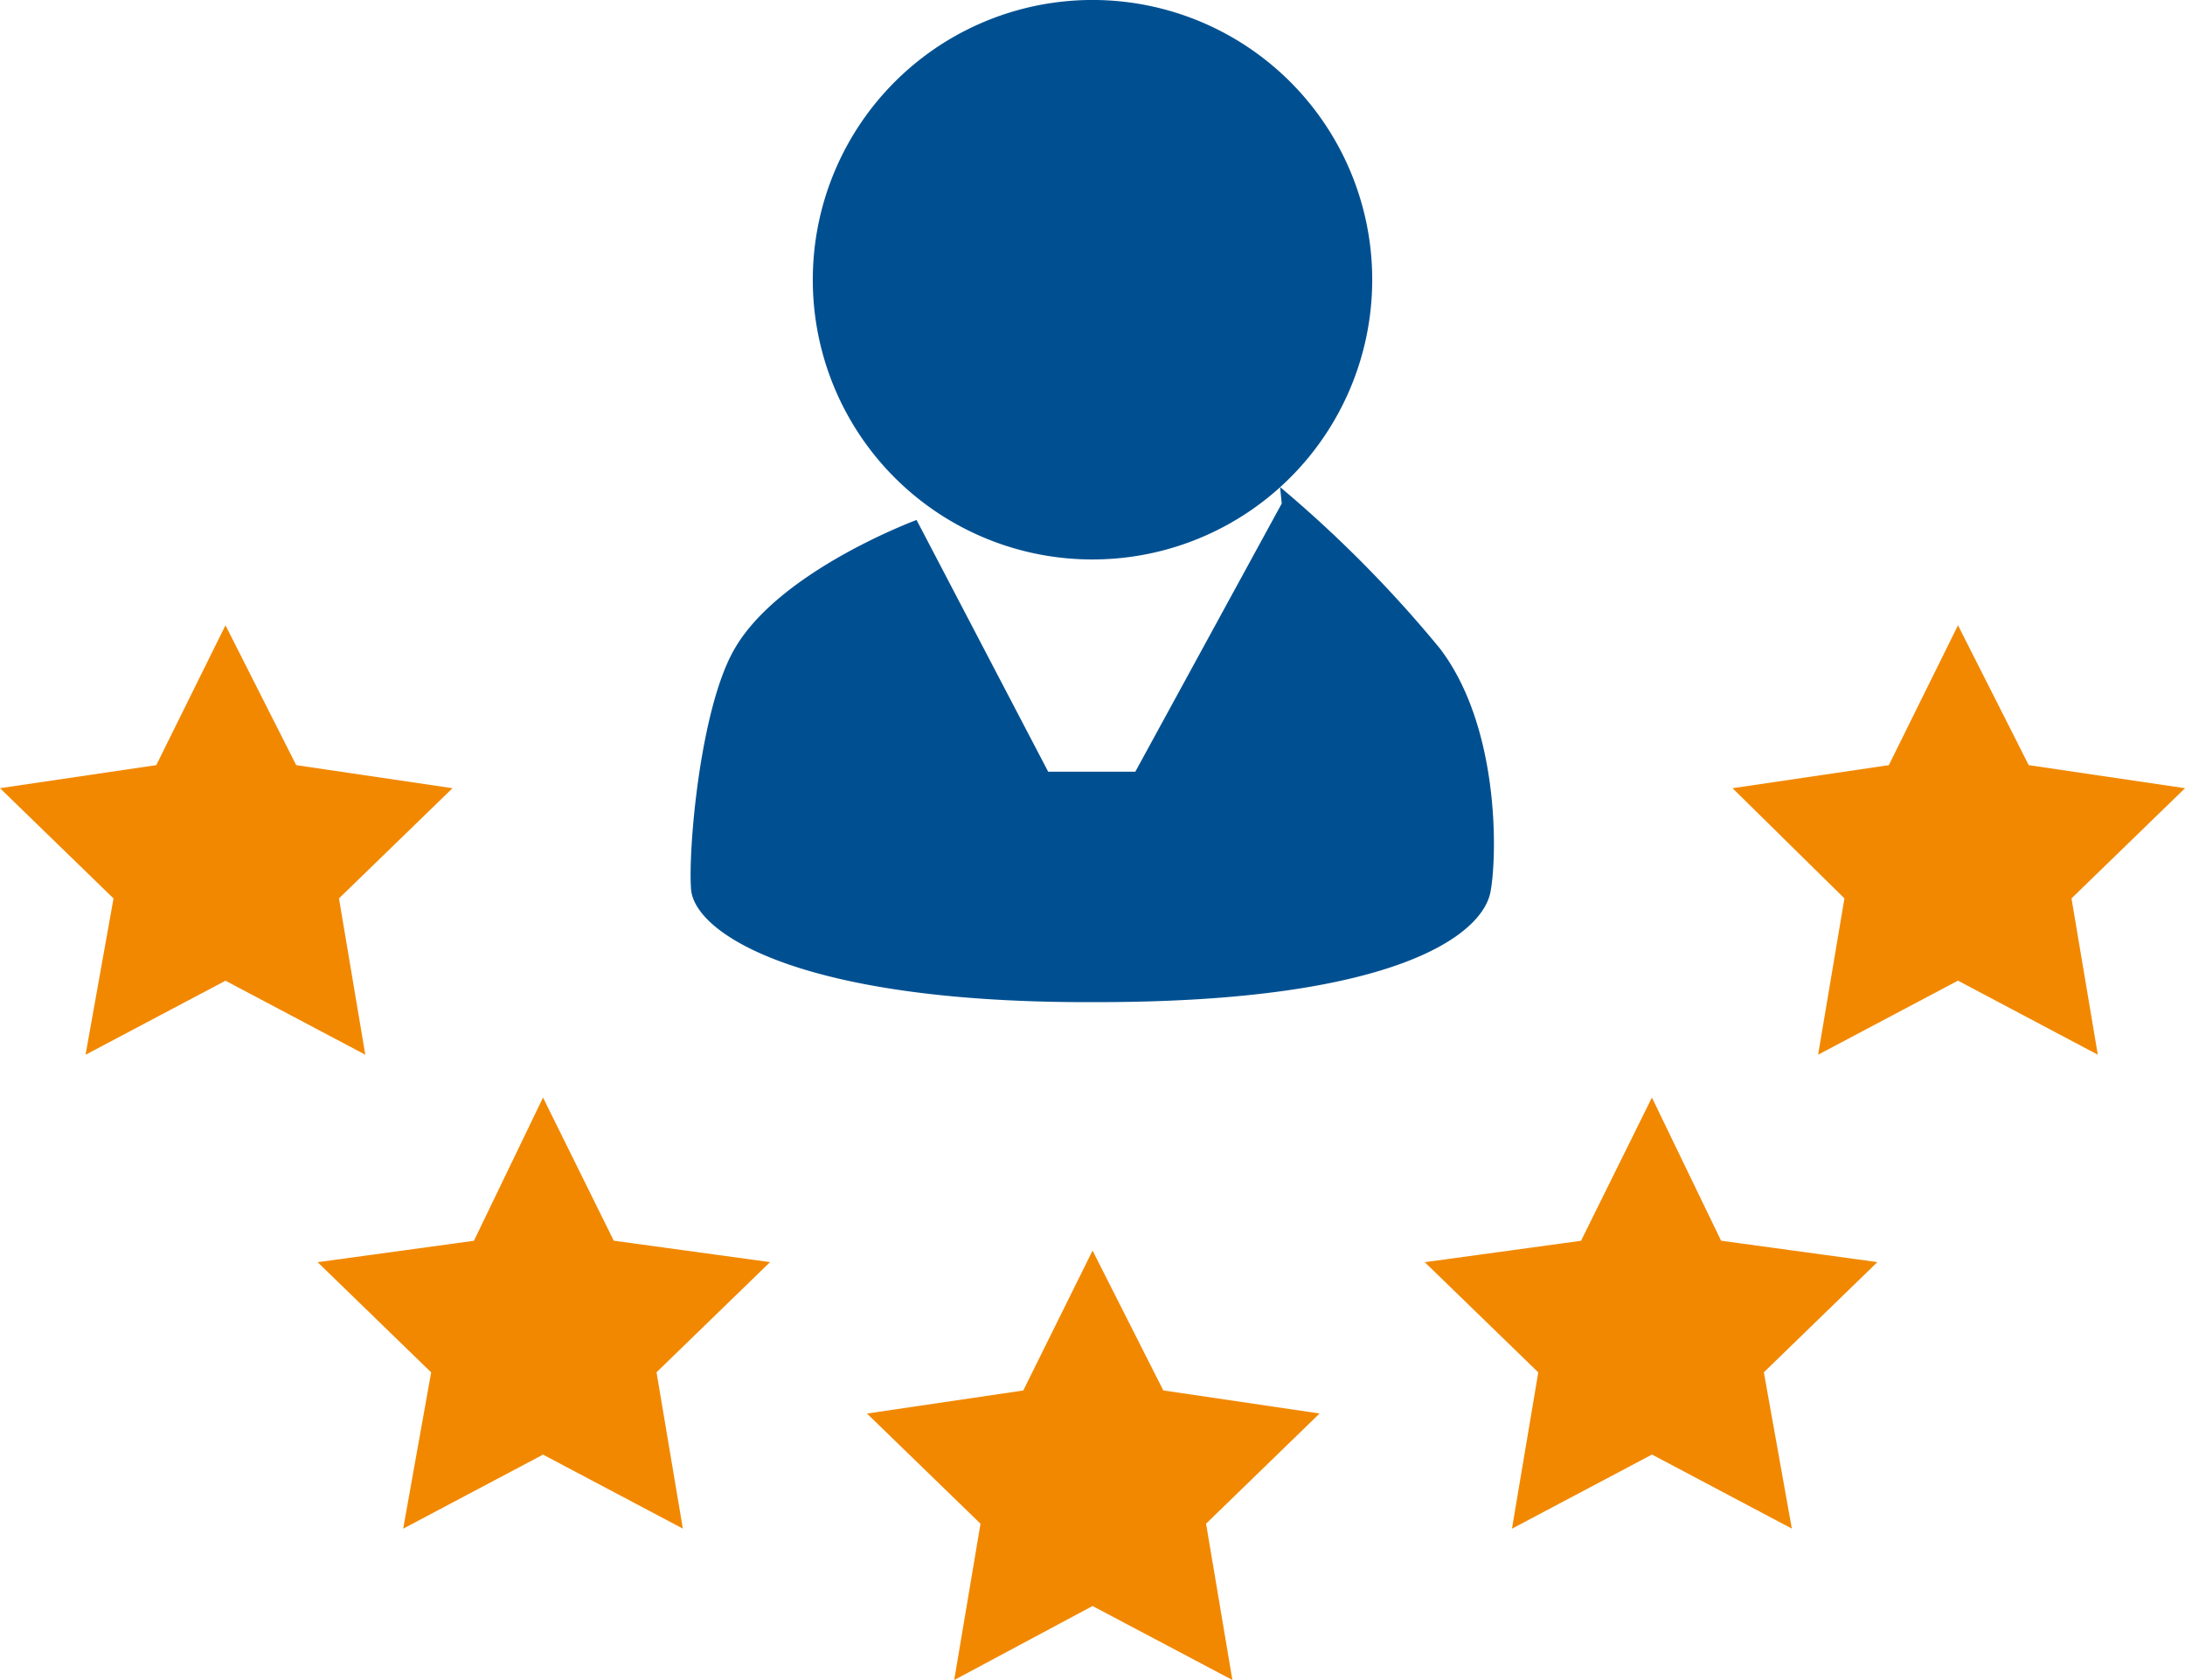 <svg xmlns="http://www.w3.org/2000/svg" width="85.279" height="65.564" viewBox="0 0 85.279 65.564">
  <g id="Auszeichnung_Finanzexperte" transform="translate(-1.5 -1.5)">
    <g id="Layer_2" transform="translate(28.45 1.5)">
      <g id="Ebene_1_1_">
        <path id="Path_70" data-name="Path 70" d="M66.542,31.742,60.827,42.209h-3.4l-5.137-9.825s-5.394,1.991-7.128,5.073c-1.349,2.376-1.8,7.963-1.67,9.376.193,1.734,4.367,4.431,15.861,4.367,11.623,0,15.091-2.633,15.348-4.367.257-1.477.321-6.422-1.991-9.44A48.065,48.065,0,0,0,66.478,31.1" transform="translate(-43.467 -12.092)" fill="#005091"/>
        <path id="Path_71" data-name="Path 71" d="M61.817,23.333A10.917,10.917,0,1,0,50.9,12.417,10.908,10.908,0,0,0,61.817,23.333Z" transform="translate(-46.127 -1.5)" fill="#005091"/>
      </g>
    </g>
    <path id="Path_72" data-name="Path 72" d="M13.9,85.4" transform="translate(-4.437 -30.023)" fill="none" stroke="#f28800" stroke-linecap="round" stroke-linejoin="round" stroke-width="2.5"/>
    <g id="Group_90" data-name="Group 90" transform="translate(1.5 25.902)">
      <g id="Group_89" data-name="Group 89">
        <g id="Group_86" data-name="Group 86">
          <path id="Path_73" data-name="Path 73" d="M10.3,39.5l2.761,5.458,6.1.9-4.431,4.3,1.027,6.1L10.3,53.371,4.839,56.26l1.092-6.1L1.5,45.857l6.1-.9Z" transform="translate(-1.5 -39.5)" fill="#f28800"/>
          <path id="Path_74" data-name="Path 74" d="M63,77.5l2.761,5.458,6.1.9-4.431,4.3,1.027,6.1L63,91.371,57.6,94.26l1.027-6.1-4.431-4.3,6.1-.9Z" transform="translate(-20.358 -53.098)" fill="#f28800"/>
          <path id="Path_75" data-name="Path 75" d="M115.6,39.5l2.761,5.458,6.1.9-4.431,4.3,1.027,6.1-5.458-2.89-5.458,2.89,1.027-6.1-4.367-4.3,6.1-.9Z" transform="translate(-39.181 -39.5)" fill="#f28800"/>
        </g>
        <g id="Group_87" data-name="Group 87" transform="translate(12.394 18.43)">
          <path id="Path_76" data-name="Path 76" d="M29.6,68.2l2.761,5.587,6.1.835-4.431,4.3,1.027,6.1L29.6,82.135l-5.458,2.89,1.092-6.1-4.431-4.3,6.1-.835Z" transform="translate(-20.8 -68.2)" fill="#f28800"/>
        </g>
        <g id="Group_88" data-name="Group 88" transform="translate(55.611 18.43)">
          <path id="Path_77" data-name="Path 77" d="M96.962,68.2l2.7,5.587,6.1.835-4.431,4.3,1.092,6.1-5.458-2.89L91.5,85.025l1.027-6.1-4.431-4.3,6.1-.835Z" transform="translate(-88.1 -68.2)" fill="#f28800"/>
        </g>
      </g>
    </g>
  </g>
</svg>
